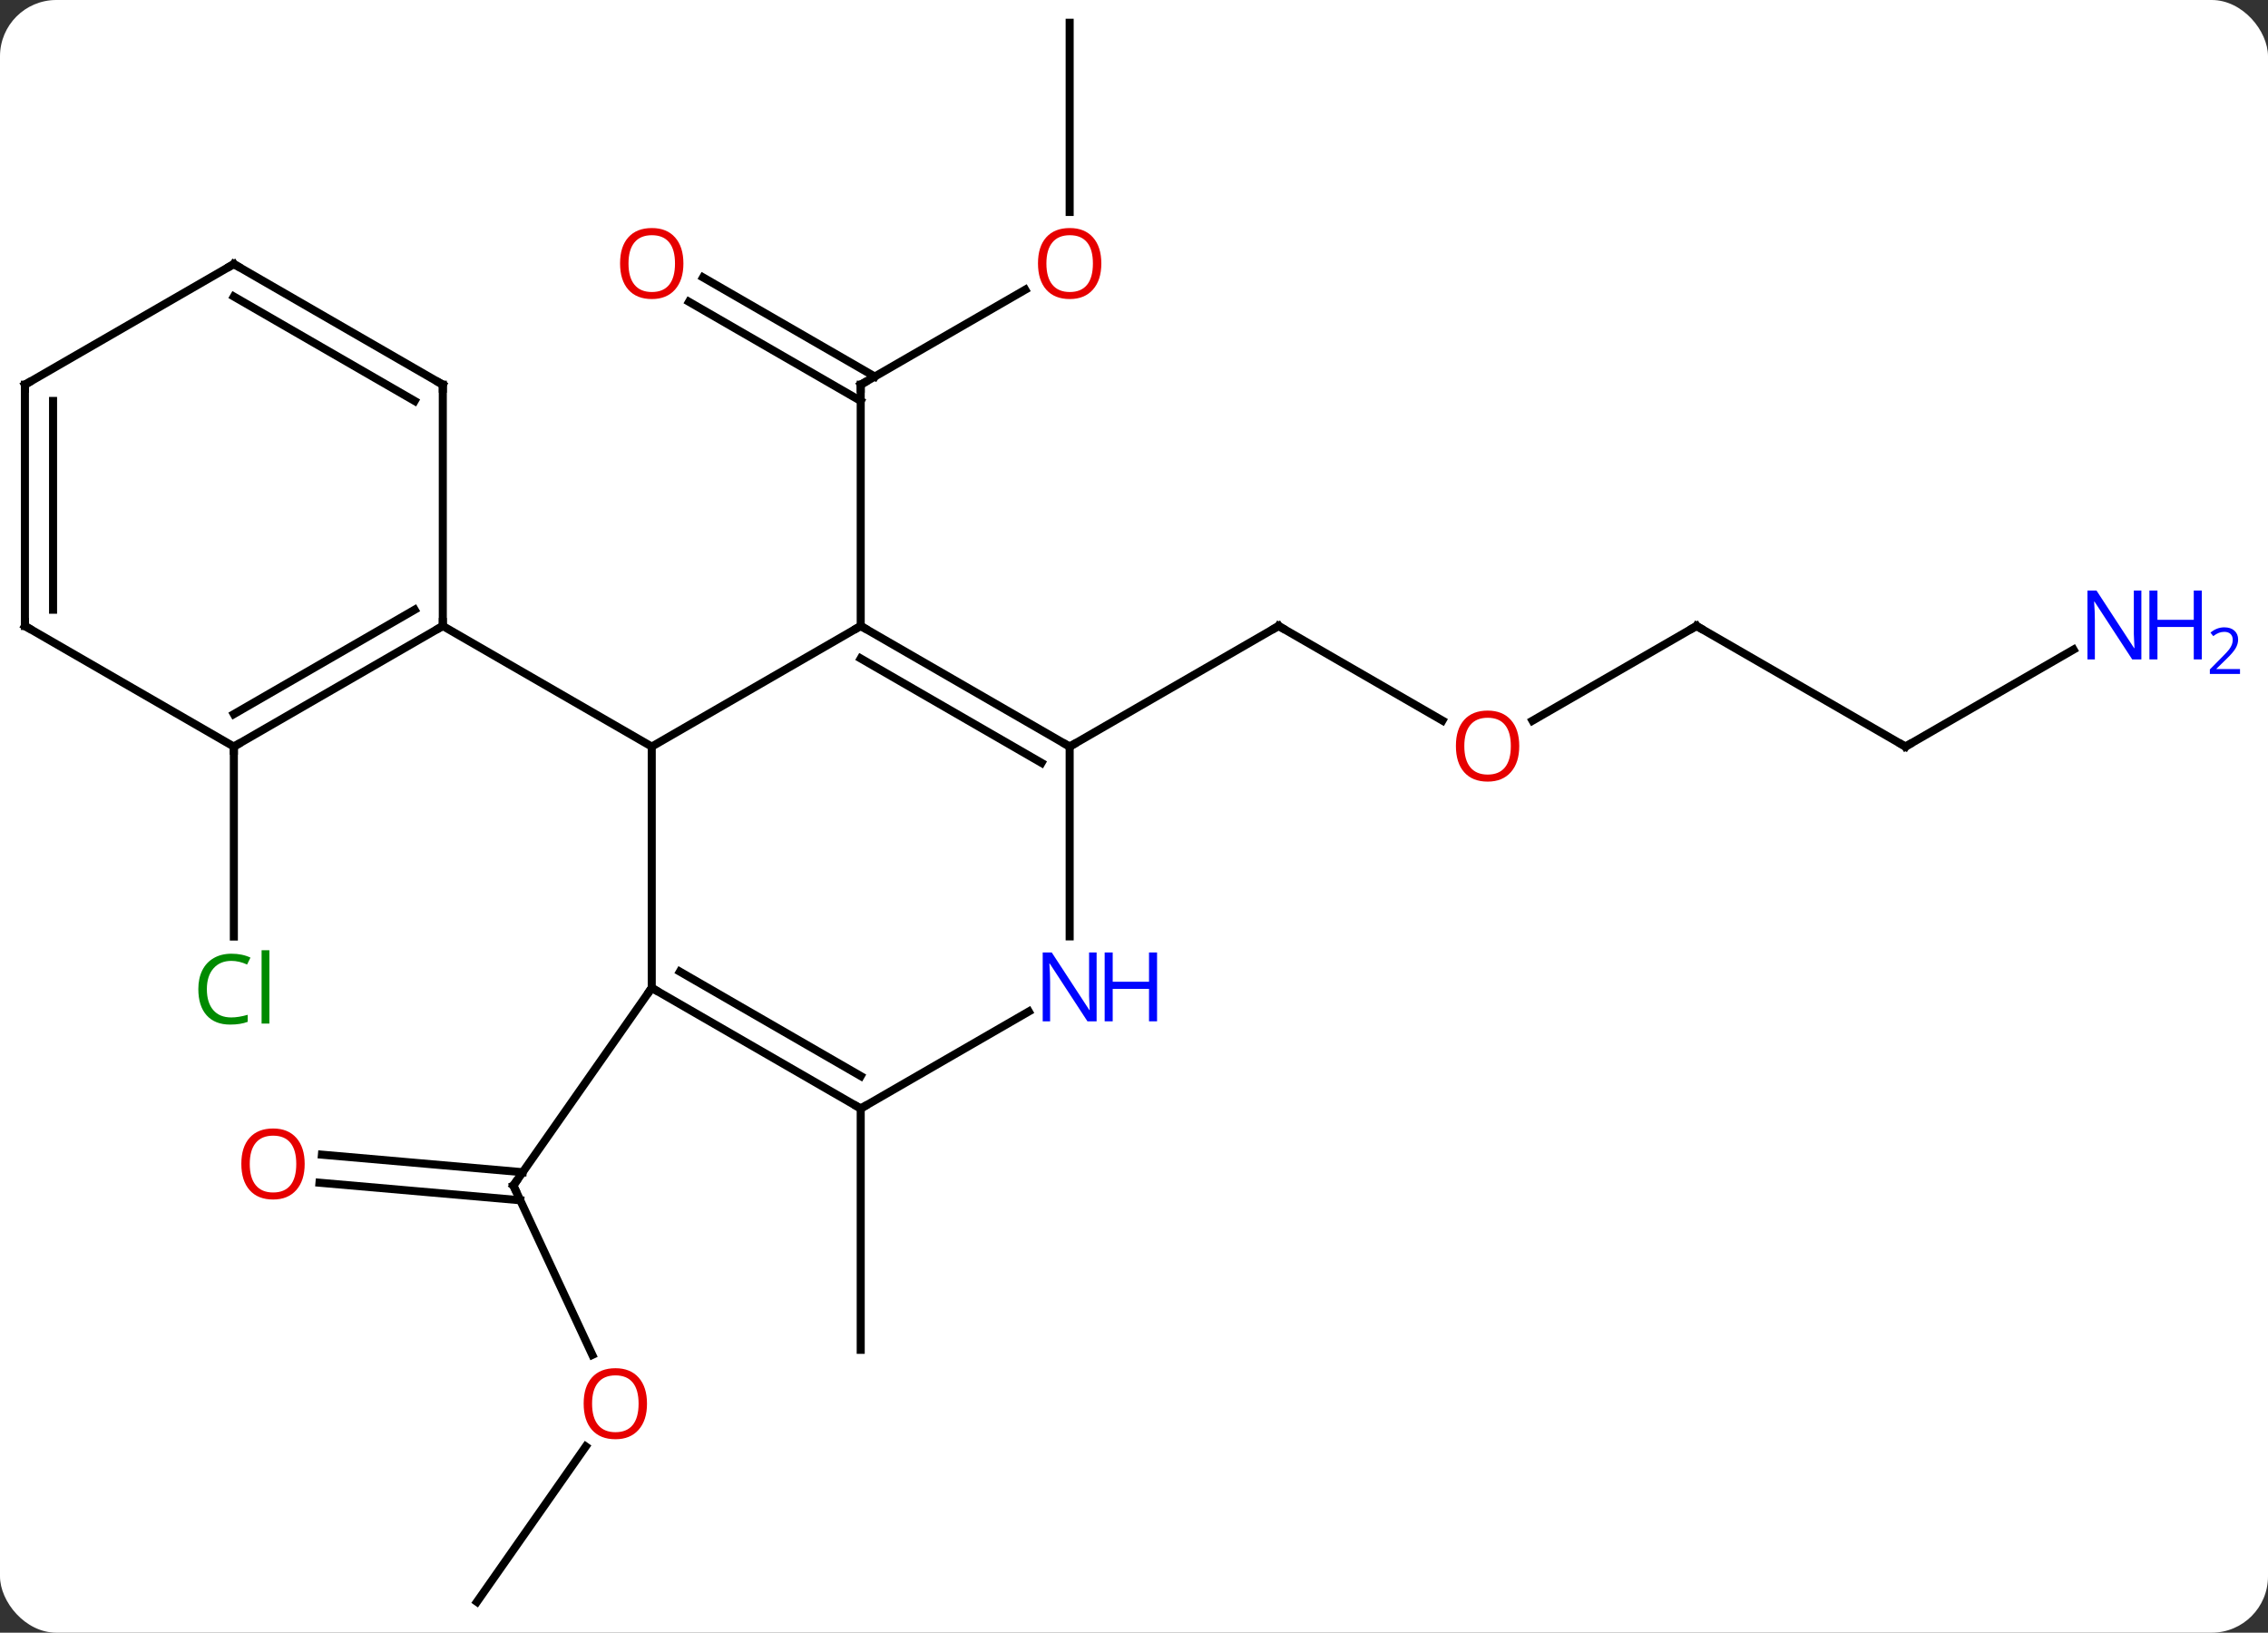 <svg width="282" viewBox="0 0 282 203" style="fill-opacity:1; color-rendering:auto; color-interpolation:auto; text-rendering:auto; stroke:black; stroke-linecap:square; stroke-miterlimit:10; shape-rendering:auto; stroke-opacity:1; fill:black; stroke-dasharray:none; font-weight:normal; stroke-width:1; font-family:'Open Sans'; font-style:normal; stroke-linejoin:miter; font-size:12; stroke-dashoffset:0; image-rendering:auto;" height="203" class="cas-substance-image" xmlns:xlink="http://www.w3.org/1999/xlink" xmlns="http://www.w3.org/2000/svg"><rect x="0" y="0" width="282" height="203" fill="#333333" stroke="none"/><svg class="cas-substance-single-component"><rect y="0" x="0" width="282" stroke="none" ry="7" rx="7" height="203" fill="white" class="cas-substance-group"/><svg y="0" x="0" width="282" viewBox="0 0 282 203" style="fill:black;" height="203" class="cas-substance-single-component-image"><svg><g><g transform="translate(133,101)" style="text-rendering:geometricPrecision; color-rendering:optimizeQuality; color-interpolation:linearRGB; stroke-linecap:butt; image-rendering:optimizeQuality;"><line y2="-64.98" y1="-53.169" x2="-5.523" x1="-25.98" style="fill:none;"/><line y2="-66.506" y1="-54.179" x2="-45.583" x1="-24.23" style="fill:none;"/><line y2="-63.475" y1="-51.148" x2="-47.332" x1="-25.98" style="fill:none;"/><line y2="-23.169" y1="-53.169" x2="-25.98" x1="-25.98" style="fill:none;"/><line y2="-98.169" y1="-74.646" x2="0" x1="0" style="fill:none;"/><line y2="67.462" y1="46.404" x2="-59.35" x1="-69.168" style="fill:none;"/><line y2="42.566" y1="44.749" x2="-92.972" x1="-68.009" style="fill:none;"/><line y2="46.053" y1="48.235" x2="-93.276" x1="-68.314" style="fill:none;"/><line y2="21.831" y1="46.404" x2="-51.963" x1="-69.168" style="fill:none;"/><line y2="98.169" y1="78.847" x2="-73.698" x1="-60.167" style="fill:none;"/><line y2="-11.41" y1="-23.169" x2="46.349" x1="25.98" style="fill:none;"/><line y2="-8.169" y1="-23.169" x2="0" x1="25.98" style="fill:none;"/><line y2="-23.169" y1="-11.395" x2="77.943" x1="57.55" style="fill:none;"/><line y2="-8.169" y1="-23.169" x2="103.923" x1="77.943" style="fill:none;"/><line y2="-20.234" y1="-8.169" x2="124.819" x1="103.923" style="fill:none;"/><line y2="36.831" y1="66.831" x2="-25.98" x1="-25.98" style="fill:none;"/><line y2="-8.169" y1="15.445" x2="-103.923" x1="-103.923" style="fill:none;"/><line y2="-23.169" y1="-8.169" x2="-25.98" x1="-51.963" style="fill:none;"/><line y2="21.831" y1="-8.169" x2="-51.963" x1="-51.963" style="fill:none;"/><line y2="-23.169" y1="-8.169" x2="-77.943" x1="-51.963" style="fill:none;"/><line y2="-8.169" y1="-23.169" x2="0" x1="-25.98" style="fill:none;"/><line y2="-6.148" y1="-19.128" x2="-3.5" x1="-25.98" style="fill:none;"/><line y2="36.831" y1="21.831" x2="-25.98" x1="-51.963" style="fill:none;"/><line y2="32.79" y1="19.81" x2="-25.98" x1="-48.463" style="fill:none;"/><line y2="15.425" y1="-8.169" x2="0" x1="0" style="fill:none;"/><line y2="24.766" y1="36.831" x2="-5.084" x1="-25.98" style="fill:none;"/><line y2="-8.169" y1="-23.169" x2="-103.923" x1="-77.943" style="fill:none;"/><line y2="-12.21" y1="-25.19" x2="-103.923" x1="-81.443" style="fill:none;"/><line y2="-53.169" y1="-23.169" x2="-77.943" x1="-77.943" style="fill:none;"/><line y2="-23.169" y1="-8.169" x2="-129.903" x1="-103.923" style="fill:none;"/><line y2="-68.169" y1="-53.169" x2="-103.923" x1="-77.943" style="fill:none;"/><line y2="-64.127" y1="-51.148" x2="-103.923" x1="-81.443" style="fill:none;"/><line y2="-53.169" y1="-23.169" x2="-129.903" x1="-129.903" style="fill:none;"/><line y2="-51.148" y1="-25.19" x2="-126.403" x1="-126.403" style="fill:none;"/><line y2="-53.169" y1="-68.169" x2="-129.903" x1="-103.923" style="fill:none;"/><path style="fill:none; stroke-miterlimit:5;" d="M-25.547 -53.419 L-25.98 -53.169 L-25.98 -52.669"/></g><g transform="translate(133,101)" style="stroke-linecap:butt; fill:rgb(230,0,0); text-rendering:geometricPrecision; color-rendering:optimizeQuality; image-rendering:optimizeQuality; font-family:'Open Sans'; stroke:rgb(230,0,0); color-interpolation:linearRGB; stroke-miterlimit:5;"><path style="stroke:none;" d="M3.938 -68.239 Q3.938 -66.177 2.898 -64.997 Q1.859 -63.817 0.016 -63.817 Q-1.875 -63.817 -2.906 -64.981 Q-3.938 -66.146 -3.938 -68.255 Q-3.938 -70.349 -2.906 -71.497 Q-1.875 -72.646 0.016 -72.646 Q1.875 -72.646 2.906 -71.474 Q3.938 -70.302 3.938 -68.239 ZM-2.891 -68.239 Q-2.891 -66.505 -2.148 -65.599 Q-1.406 -64.692 0.016 -64.692 Q1.438 -64.692 2.164 -65.591 Q2.891 -66.489 2.891 -68.239 Q2.891 -69.974 2.164 -70.864 Q1.438 -71.755 0.016 -71.755 Q-1.406 -71.755 -2.148 -70.856 Q-2.891 -69.958 -2.891 -68.239 Z"/><path style="stroke:none;" d="M-48.026 -68.239 Q-48.026 -66.177 -49.065 -64.997 Q-50.104 -63.817 -51.947 -63.817 Q-53.838 -63.817 -54.869 -64.981 Q-55.901 -66.146 -55.901 -68.255 Q-55.901 -70.349 -54.869 -71.497 Q-53.838 -72.646 -51.947 -72.646 Q-50.088 -72.646 -49.057 -71.474 Q-48.026 -70.302 -48.026 -68.239 ZM-54.854 -68.239 Q-54.854 -66.505 -54.111 -65.599 Q-53.369 -64.692 -51.947 -64.692 Q-50.526 -64.692 -49.799 -65.591 Q-49.072 -66.489 -49.072 -68.239 Q-49.072 -69.974 -49.799 -70.864 Q-50.526 -71.755 -51.947 -71.755 Q-53.369 -71.755 -54.111 -70.856 Q-54.854 -69.958 -54.854 -68.239 Z"/><path style="fill:none; stroke:black;" d="M-68.957 46.857 L-69.168 46.404 L-68.881 45.994"/><path style="stroke:none;" d="M-52.553 73.526 Q-52.553 75.588 -53.592 76.768 Q-54.631 77.948 -56.474 77.948 Q-58.365 77.948 -59.396 76.784 Q-60.428 75.619 -60.428 73.51 Q-60.428 71.416 -59.396 70.268 Q-58.365 69.119 -56.474 69.119 Q-54.615 69.119 -53.584 70.291 Q-52.553 71.463 -52.553 73.526 ZM-59.381 73.526 Q-59.381 75.26 -58.638 76.166 Q-57.896 77.073 -56.474 77.073 Q-55.053 77.073 -54.326 76.174 Q-53.599 75.276 -53.599 73.526 Q-53.599 71.791 -54.326 70.901 Q-55.053 70.01 -56.474 70.01 Q-57.896 70.01 -58.638 70.909 Q-59.381 71.807 -59.381 73.526 Z"/><path style="stroke:none;" d="M-95.117 43.721 Q-95.117 45.783 -96.156 46.963 Q-97.195 48.143 -99.038 48.143 Q-100.929 48.143 -101.96 46.978 Q-102.992 45.814 -102.992 43.705 Q-102.992 41.611 -101.96 40.463 Q-100.929 39.314 -99.038 39.314 Q-97.179 39.314 -96.148 40.486 Q-95.117 41.658 -95.117 43.721 ZM-101.945 43.721 Q-101.945 45.455 -101.202 46.361 Q-100.46 47.268 -99.038 47.268 Q-97.617 47.268 -96.89 46.369 Q-96.163 45.471 -96.163 43.721 Q-96.163 41.986 -96.89 41.096 Q-97.617 40.205 -99.038 40.205 Q-100.46 40.205 -101.202 41.103 Q-101.945 42.002 -101.945 43.721 Z"/><path style="fill:none; stroke:black;" d="M26.413 -22.919 L25.98 -23.169 L25.547 -22.919"/><path style="stroke:none;" d="M55.901 -8.239 Q55.901 -6.177 54.861 -4.997 Q53.822 -3.817 51.979 -3.817 Q50.088 -3.817 49.057 -4.981 Q48.026 -6.146 48.026 -8.255 Q48.026 -10.349 49.057 -11.497 Q50.088 -12.646 51.979 -12.646 Q53.838 -12.646 54.869 -11.474 Q55.901 -10.302 55.901 -8.239 ZM49.072 -8.239 Q49.072 -6.505 49.815 -5.599 Q50.557 -4.692 51.979 -4.692 Q53.401 -4.692 54.127 -5.591 Q54.854 -6.489 54.854 -8.239 Q54.854 -9.974 54.127 -10.864 Q53.401 -11.755 51.979 -11.755 Q50.557 -11.755 49.815 -10.857 Q49.072 -9.958 49.072 -8.239 Z"/><path style="fill:none; stroke:black;" d="M77.51 -22.919 L77.943 -23.169 L78.376 -22.919"/><path style="fill:none; stroke:black;" d="M103.49 -8.419 L103.923 -8.169 L104.356 -8.419"/><path style="fill:rgb(0,5,255); stroke:none;" d="M133.255 -19.013 L132.114 -19.013 L127.426 -26.2 L127.38 -26.2 Q127.473 -24.935 127.473 -23.888 L127.473 -19.013 L126.551 -19.013 L126.551 -27.575 L127.676 -27.575 L132.348 -20.419 L132.395 -20.419 Q132.395 -20.575 132.348 -21.435 Q132.301 -22.294 132.317 -22.669 L132.317 -27.575 L133.255 -27.575 L133.255 -19.013 Z"/><path style="fill:rgb(0,5,255); stroke:none;" d="M140.77 -19.013 L139.77 -19.013 L139.77 -23.044 L135.255 -23.044 L135.255 -19.013 L134.255 -19.013 L134.255 -27.575 L135.255 -27.575 L135.255 -23.935 L139.77 -23.935 L139.77 -27.575 L140.77 -27.575 L140.77 -19.013 Z"/><path style="fill:rgb(0,5,255); stroke:none;" d="M145.52 -17.203 L141.77 -17.203 L141.77 -17.766 L143.27 -19.282 Q143.958 -19.969 144.176 -20.266 Q144.395 -20.563 144.505 -20.844 Q144.614 -21.125 144.614 -21.453 Q144.614 -21.907 144.34 -22.172 Q144.067 -22.438 143.567 -22.438 Q143.223 -22.438 142.903 -22.321 Q142.583 -22.203 142.192 -21.907 L141.848 -22.344 Q142.63 -23 143.567 -23 Q144.364 -23 144.825 -22.586 Q145.286 -22.172 145.286 -21.485 Q145.286 -20.938 144.981 -20.407 Q144.676 -19.875 143.833 -19.063 L142.583 -17.844 L142.583 -17.813 L145.52 -17.813 L145.52 -17.203 Z"/><path style="fill:rgb(0,138,0); stroke:none;" d="M-104.232 18.472 Q-105.638 18.472 -106.458 19.409 Q-107.278 20.347 -107.278 21.987 Q-107.278 23.659 -106.489 24.581 Q-105.7 25.503 -104.247 25.503 Q-103.341 25.503 -102.2 25.175 L-102.2 26.05 Q-103.091 26.393 -104.388 26.393 Q-106.278 26.393 -107.31 25.237 Q-108.341 24.081 -108.341 21.972 Q-108.341 20.643 -107.849 19.651 Q-107.357 18.659 -106.419 18.12 Q-105.482 17.581 -104.216 17.581 Q-102.872 17.581 -101.857 18.065 L-102.278 18.925 Q-103.263 18.472 -104.232 18.472 ZM-99.505 26.268 L-100.474 26.268 L-100.474 17.143 L-99.505 17.143 L-99.505 26.268 Z"/><path style="fill:none; stroke:black;" d="M-25.547 -22.919 L-25.98 -23.169 L-26.413 -22.919"/><path style="fill:none; stroke:black;" d="M-51.53 22.081 L-51.963 21.831 L-52.25 22.241"/><path style="fill:none; stroke:black;" d="M-0.433 -8.419 L0 -8.169 L0.433 -8.419"/><path style="fill:none; stroke:black;" d="M-26.413 36.581 L-25.98 36.831 L-25.547 36.581"/><path style="fill:rgb(0,5,255); stroke:none;" d="M3.352 25.987 L2.211 25.987 L-2.477 18.8 L-2.523 18.8 Q-2.43 20.065 -2.43 21.112 L-2.43 25.987 L-3.352 25.987 L-3.352 17.425 L-2.227 17.425 L2.445 24.581 L2.492 24.581 Q2.492 24.425 2.445 23.565 Q2.398 22.706 2.414 22.331 L2.414 17.425 L3.352 17.425 L3.352 25.987 Z"/><path style="fill:rgb(0,5,255); stroke:none;" d="M10.867 25.987 L9.867 25.987 L9.867 21.956 L5.352 21.956 L5.352 25.987 L4.352 25.987 L4.352 17.425 L5.352 17.425 L5.352 21.065 L9.867 21.065 L9.867 17.425 L10.867 17.425 L10.867 25.987 Z"/><path style="fill:none; stroke:black;" d="M-78.376 -22.919 L-77.943 -23.169 L-77.943 -23.669"/><path style="fill:none; stroke:black;" d="M-103.49 -8.419 L-103.923 -8.169 L-103.923 -7.669"/><path style="fill:none; stroke:black;" d="M-77.943 -52.669 L-77.943 -53.169 L-78.376 -53.419"/><path style="fill:none; stroke:black;" d="M-129.47 -22.919 L-129.903 -23.169 L-129.903 -23.669"/><path style="fill:none; stroke:black;" d="M-103.49 -67.919 L-103.923 -68.169 L-104.356 -67.919"/><path style="fill:none; stroke:black;" d="M-129.903 -52.669 L-129.903 -53.169 L-129.47 -53.419"/></g></g></svg></svg></svg></svg>
